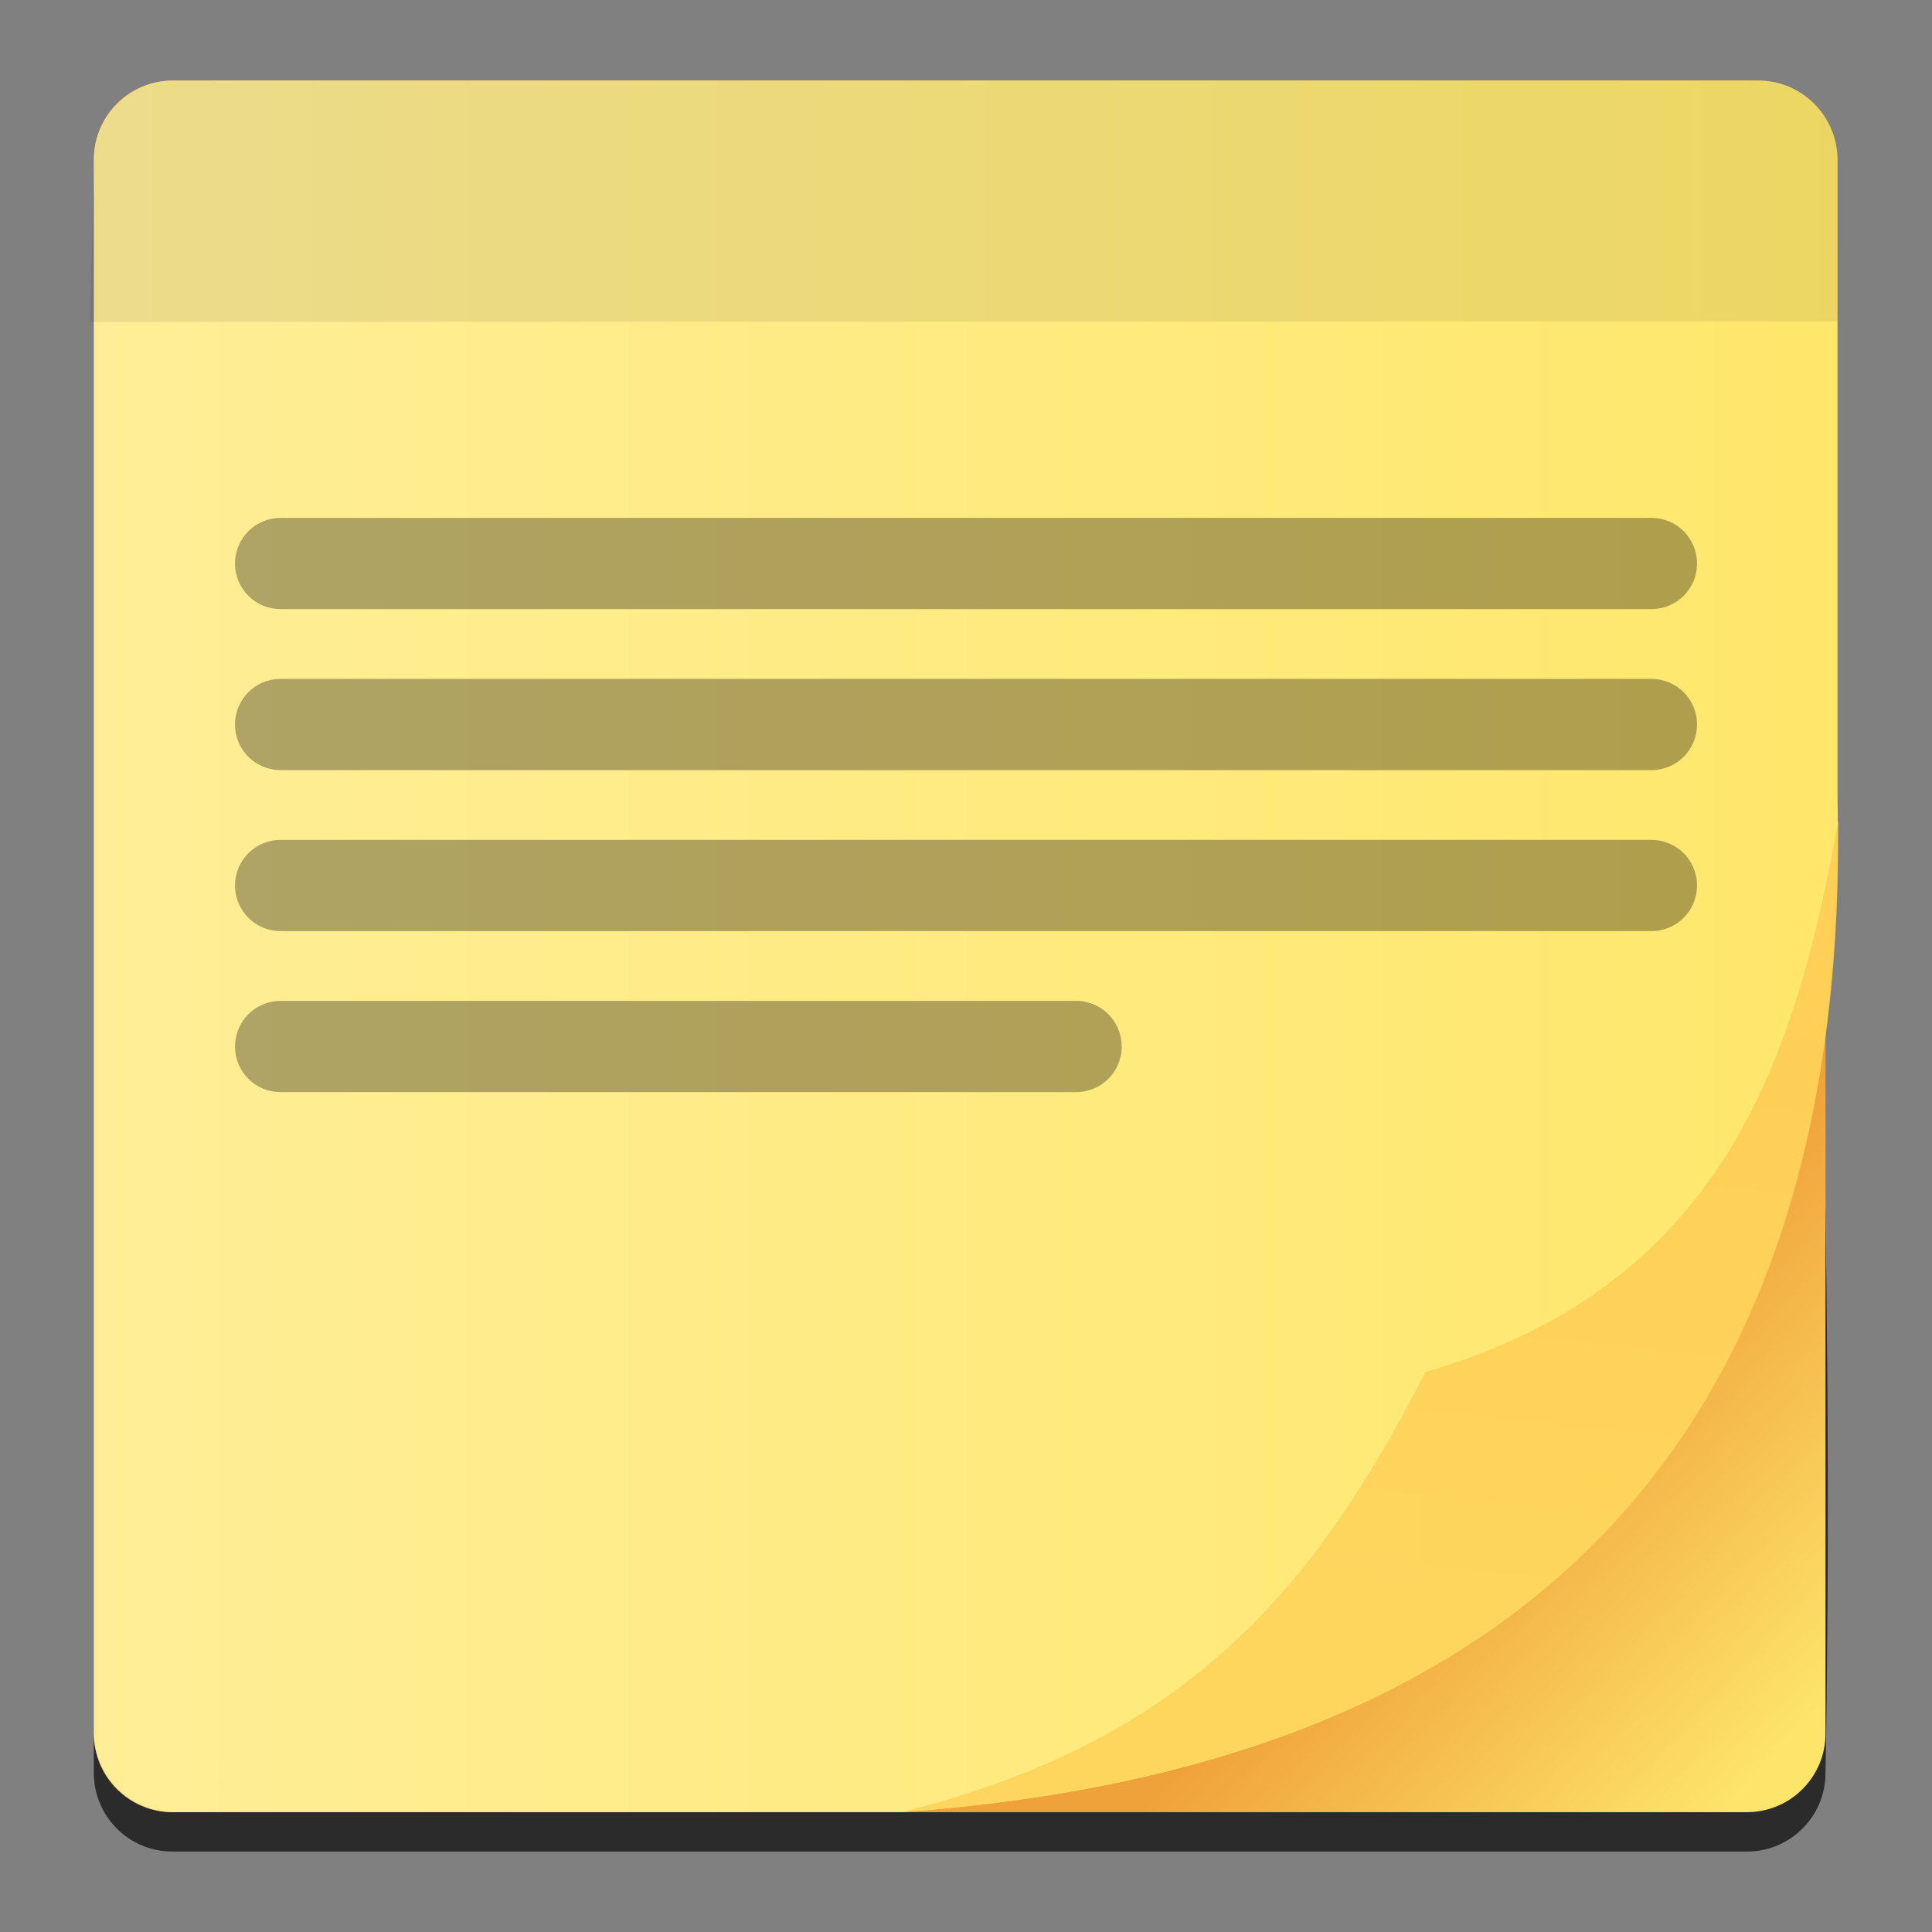 <svg height="48" width="48" xmlns="http://www.w3.org/2000/svg" xmlns:xlink="http://www.w3.org/1999/xlink"><rect width="100%" height="100%" fill="#808080" stroke="none"/><linearGradient id="a" gradientUnits="userSpaceOnUse" x1="35.972" x2="43.794" y1="36.73" y2="43.933"><stop offset="0" stop-color="#f0a23a"/><stop offset="1" stop-color="#fde46a"/></linearGradient><linearGradient id="b" gradientUnits="userSpaceOnUse" x1="35.807" x2="37.29" y1="39.865" y2="25.026"><stop offset="0" stop-color="#fed45b"/><stop offset="1" stop-color="#ffcc54"/></linearGradient><linearGradient id="c" gradientUnits="userSpaceOnUse" x1="2.332" x2="45.668" y1="23.511" y2="23.511"><stop offset="0" stop-color="#ffee97"/><stop offset="1" stop-color="#ffe76b"/></linearGradient><path d="m4.287 2.978c-1.083 0-1.956.872-1.956 1.956v.027 39.058.027c0 1.083.872 1.956 1.956 1.956h39.111c1.083 0 1.956-.872 1.956-1.956.249-13.57-.384-25.555-.384-39.084 0-1.098-.201-1.982-1.299-1.982h-.273z" fill-opacity=".667"/><path d="m4.287 2h39.111c1.083 0 1.956.872 1.956 1.956v39.111c0 1.083-.872 1.956-1.956 1.956h-39.111c-1.083 0-1.956-.872-1.956-1.956v-39.111c0-1.083.872-1.956 1.956-1.956z" fill="url(#a)"/><path d="m4.314 2c-1.098 0-1.982.884-1.982 1.982v39.058c0 1.098.884 1.982 1.982 1.982h18.083c15.217-1.1 23.174-8.998 23.253-23.965.007-.152.01-.304.011-.455-0-.068.004-.13.004-.199-.002.011-.004.022-.006.032-.001-.166.002-.334-.006-.498v-15.956c-0-1.098-.884-1.982-1.982-1.982z" fill="url(#c)"/><path d="m22.397 45.022c7.082-1.764 10.262-5.536 13.017-10.935 7.314-2.124 9.183-7.653 10.252-13.683.157 15.4-7.827 23.501-23.269 24.618z" fill="url(#b)" fill-rule="evenodd" opacity=".9" stroke-width="1.22"/><g fill-opacity=".314"><path d="m6.972 12.867h34.057c.628 0 1.133.505 1.133 1.133 0 .628-.505 1.133-1.133 1.133h-34.057c-.628 0-1.133-.505-1.133-1.133 0-.628.505-1.133 1.133-1.133z"/><path d="m6.972 16.867h34.057c.628 0 1.133.505 1.133 1.133 0 .628-.505 1.133-1.133 1.133h-34.057c-.628 0-1.133-.505-1.133-1.133 0-.628.505-1.133 1.133-1.133z"/><path d="m6.972 20.867h34.057c.628 0 1.133.505 1.133 1.133 0 .628-.505 1.133-1.133 1.133h-34.057c-.628 0-1.133-.505-1.133-1.133 0-.628.505-1.133 1.133-1.133z"/></g><path d="m4.314 2c-1.098 0-1.956.885-1.982 1.982l-.098 4.018c43.431-.016 0 0 43.431-.016-.002.011-.004.022-.006.032-.012-5.44-.006 1.44-.006-4.034-0-1.098-.884-1.982-1.982-1.982z" fill-opacity=".078"/><path d="m6.972 24.867h19.763c.628 0 1.133.505 1.133 1.133 0 .628-.505 1.133-1.133 1.133h-19.763c-.628 0-1.133-.505-1.133-1.133 0-.628.505-1.133 1.133-1.133z" fill-opacity=".314"/></svg>